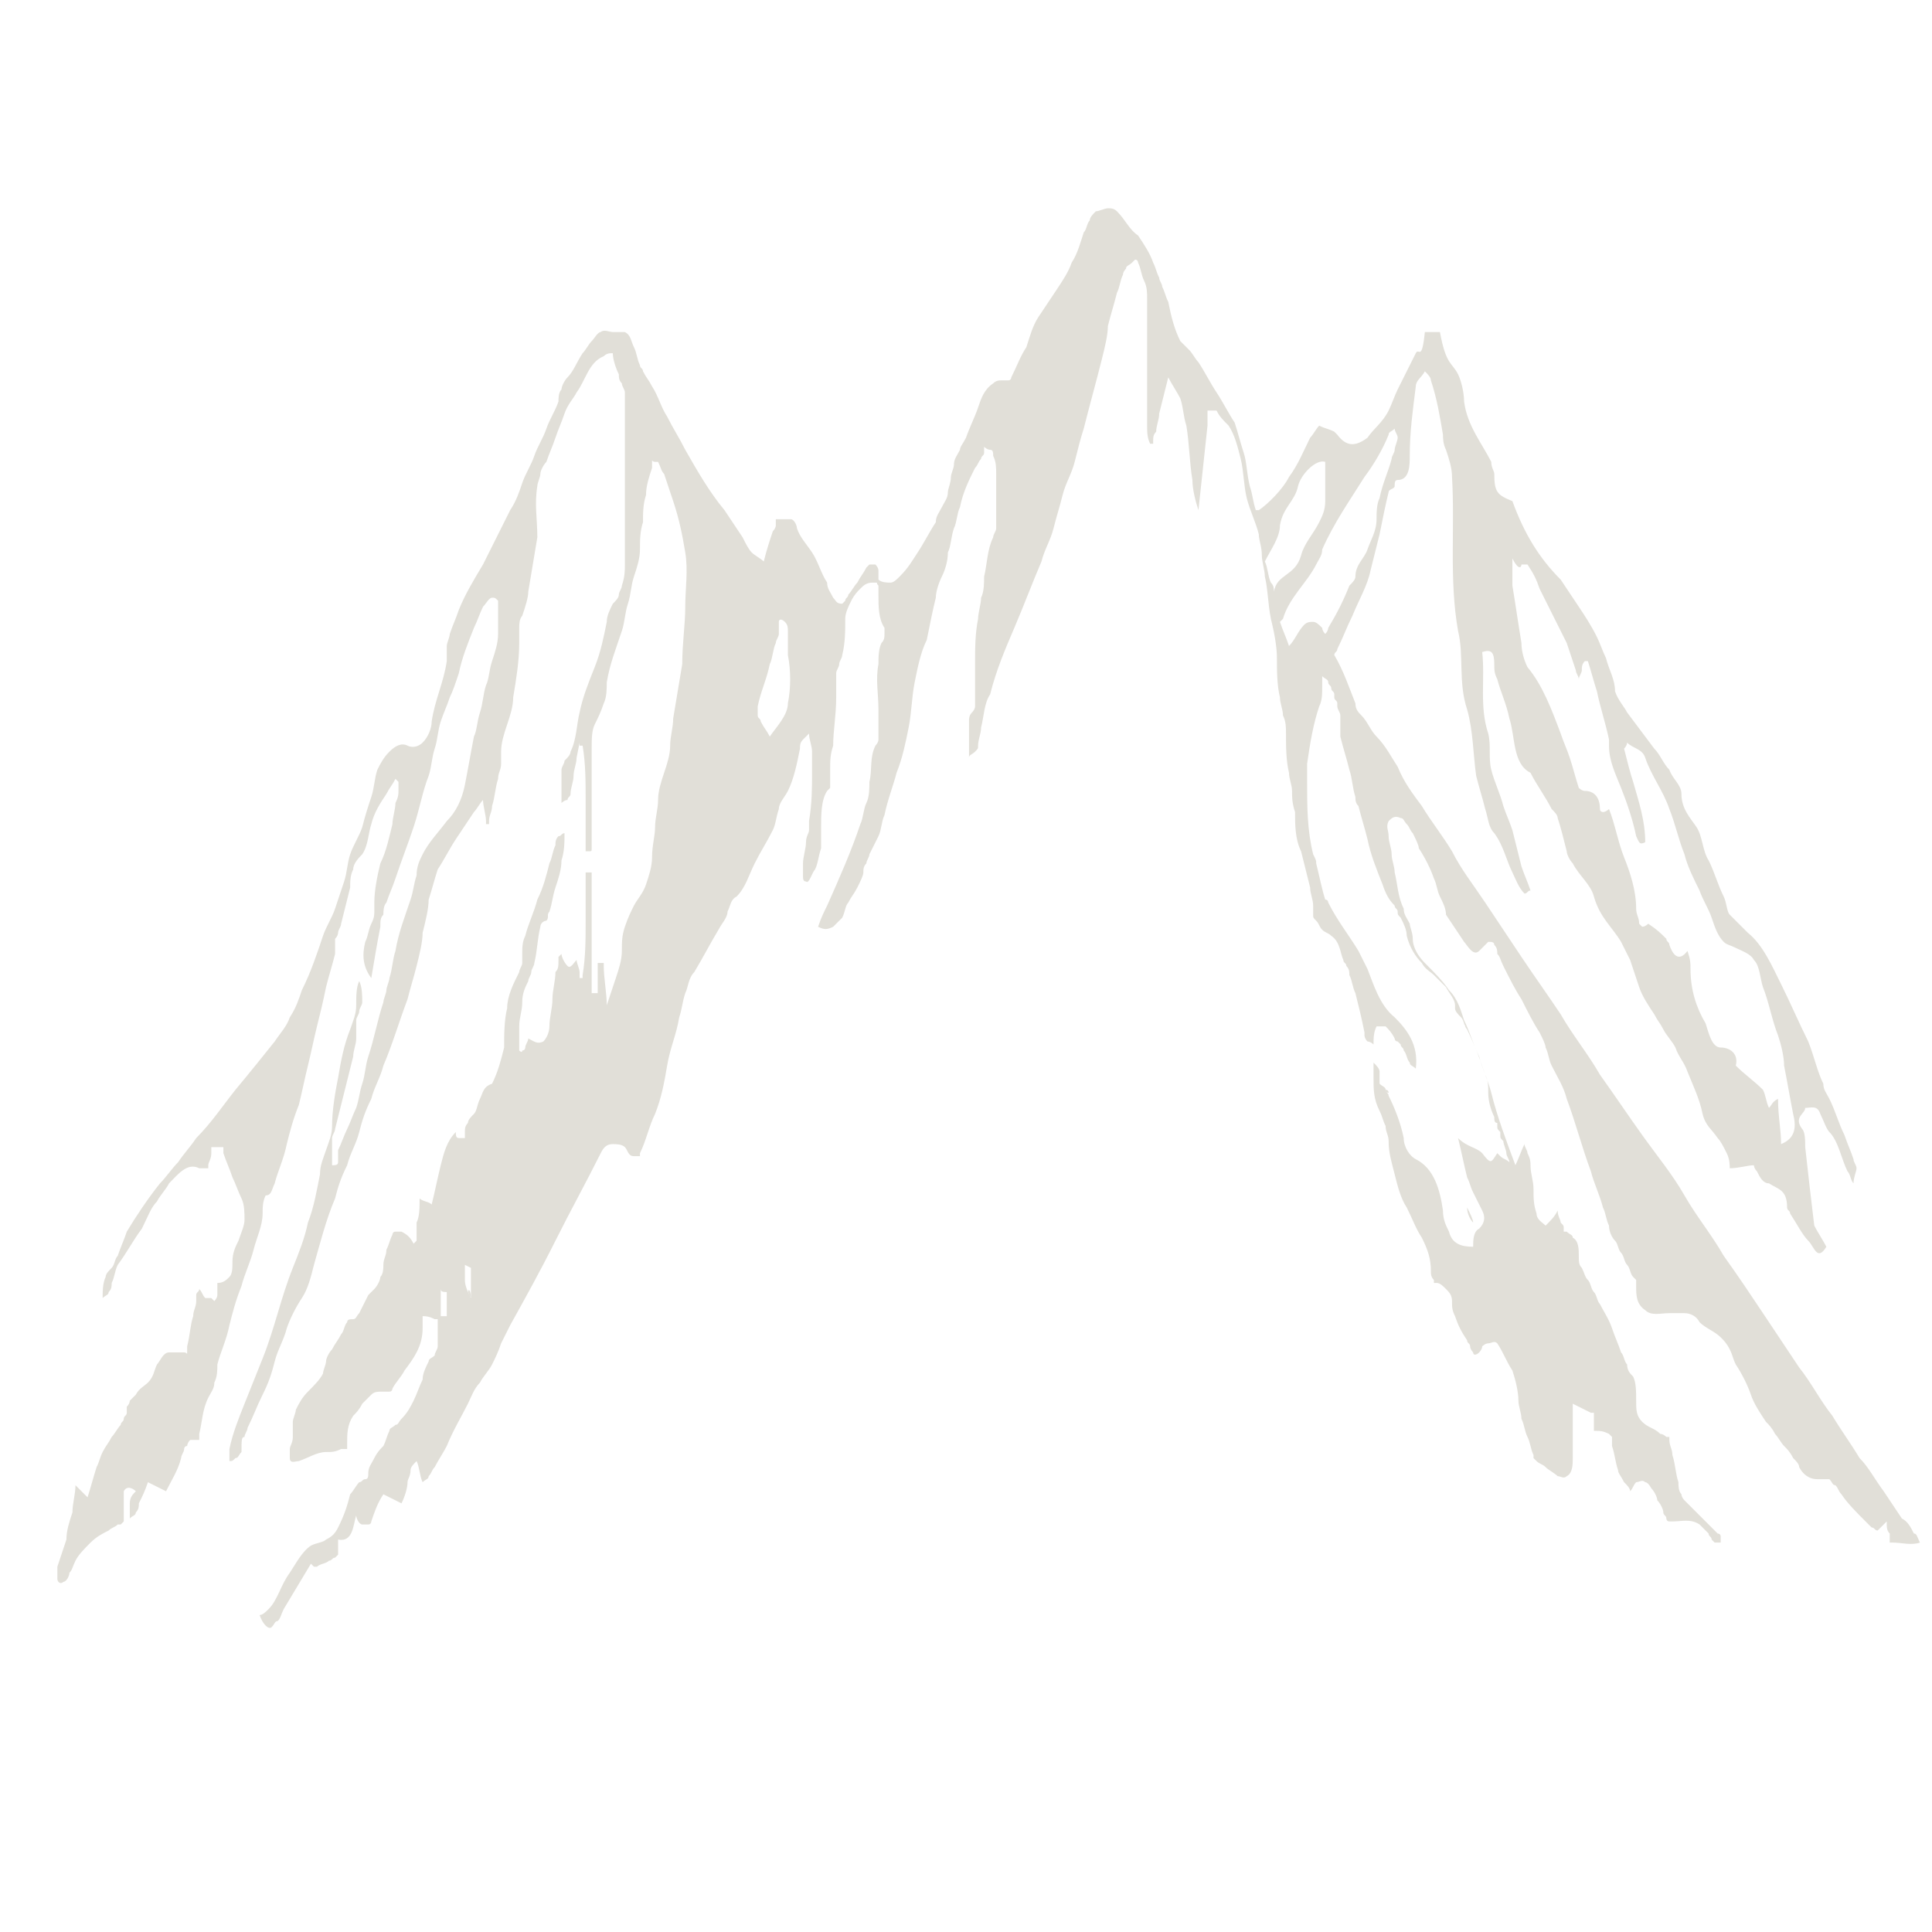 <?xml version="1.0" encoding="utf-8"?>
<!-- Generator: Adobe Illustrator 18.1.1, SVG Export Plug-In . SVG Version: 6.00 Build 0)  -->
<svg version="1.1" id="Layer_3" xmlns="http://www.w3.org/2000/svg" xmlns:xlink="http://www.w3.org/1999/xlink" x="0px" y="0px"
	 viewBox="0 0 64 64" enable-background="new 0 0 64 64" xml:space="preserve">
<g>
	<path fill="#E1DFD8" d="M43.3,29.9L43.3,29.9L43.3,29.9z"/>
	<path fill="#E1DFD8" d="M15.6,43C15.6,42.6,15.4,42.7,15.6,43L15.6,43z"/>
	<path fill="#E1DFD8" d="M14.7,43.6C14.7,43.3,14.7,43.6,14.7,43.6L14.7,43.6z"/>
	<path fill="#E1DFD8" d="M42.7,25.6L42.7,25.6L42.7,25.6z"/>
	<path fill="#E1DFD8" d="M45.8,30.4L45.8,30.4L45.8,30.4L45.8,30.4z"/>
	<path fill="#E1DFD8" d="M47.8,33.7L47.8,33.7L47.8,33.7z"/>
	<path fill="#E1DFD8" d="M46.2,35.4L46.2,35.4L46.2,35.4L46.2,35.4L46.2,35.4z"/>
	<path fill="#E1DFD8" d="M46.6,32.2L46.6,32.2L46.6,32.2L46.6,32.2z"/>
	<path fill="#E1DFD8" d="M48.8,40.5C48.8,40.5,48.8,40.6,48.8,40.5c0-0.1-0.1-0.3-0.2-0.5C48.6,40.2,48.7,40.4,48.8,40.5z"/>
	<path fill="#E1DFD8" d="M45.9,30.6L45.9,30.6L45.9,30.6z"/>
	<path fill="#E1DFD8" d="M42.7,25.9C42.7,26,42.7,25.9,42.7,25.9L42.7,25.9z"/>
	<path fill="#E1DFD8" d="M45.7,36.8C45.7,36.9,45.7,36.9,45.7,36.8C45.8,36.9,45.8,36.9,45.7,36.8C45.7,36.9,45.7,36.9,45.7,36.8z"
		/>
	<path fill="#E1DFD8" d="M48.8,41.2C48.9,41.1,48.8,41.2,48.8,41.2L48.8,41.2z"/>
	<path fill="#E1DFD8" d="M63.4,50.8c-0.1-0.2-0.2-0.4-0.4-0.5c-0.2-0.3-0.4-0.6-0.6-0.9c-0.3-0.4-0.5-0.8-0.8-1.1
		c-0.3-0.5-0.6-0.9-0.9-1.4c-0.4-0.5-0.7-1.1-1.1-1.6c-0.4-0.6-0.8-1.2-1.2-1.8s-0.8-1.2-1.3-1.9c-0.4-0.7-0.9-1.3-1.3-2
		c-0.4-0.7-0.9-1.3-1.4-2s-0.9-1.3-1.4-2c-0.4-0.7-0.9-1.3-1.3-2c-0.4-0.6-0.9-1.3-1.3-1.9c-0.4-0.6-0.8-1.2-1.2-1.8
		c-0.4-0.6-0.8-1.1-1.1-1.7c-0.3-0.5-0.7-1-1-1.5c-0.3-0.4-0.6-0.8-0.8-1.3c-0.2-0.3-0.4-0.7-0.7-1c-0.2-0.2-0.3-0.5-0.5-0.7
		c-0.1-0.1-0.2-0.2-0.2-0.4l0,0c-0.2-0.5-0.4-1.1-0.7-1.6c0-0.1,0.1-0.1,0.1-0.2c0.2-0.4,0.3-0.7,0.5-1.1c0.2-0.5,0.5-1,0.6-1.5
		c0.1-0.4,0.2-0.8,0.3-1.2c0.1-0.5,0.2-1,0.3-1.4c0-0.1,0.2-0.1,0.2-0.2s0-0.2,0.1-0.2c0.4,0,0.4-0.5,0.4-0.8c0-0.8,0.1-1.5,0.2-2.3
		c0-0.2,0.2-0.3,0.3-0.5c0.1,0.1,0.2,0.2,0.2,0.3c0.2,0.6,0.3,1.2,0.4,1.8c0,0.1,0,0.3,0.1,0.5c0.1,0.3,0.2,0.6,0.2,0.9
		c0.1,1.7-0.1,3.4,0.2,5.1c0.2,0.8,0,1.7,0.3,2.6c0.2,0.7,0.2,1.5,0.3,2.2c0.1,0.4,0.2,0.7,0.3,1.1c0.1,0.3,0.1,0.6,0.3,0.8
		c0.3,0.4,0.4,0.9,0.6,1.3c0.1,0.2,0.2,0.5,0.4,0.7c0.1,0,0.1-0.1,0.2-0.1c-0.1-0.3-0.2-0.5-0.3-0.8c-0.1-0.4-0.2-0.8-0.3-1.2
		c-0.1-0.3-0.2-0.5-0.3-0.8c-0.1-0.4-0.3-0.8-0.4-1.2c-0.1-0.4,0-0.8-0.1-1.2c-0.3-0.9-0.1-1.8-0.2-2.7c0.3-0.1,0.4,0,0.4,0.4
		c0,0.2,0,0.3,0.1,0.5c0.1,0.4,0.3,0.8,0.4,1.3c0.2,0.6,0.1,1.5,0.7,1.8l0,0c0.2,0.4,0.5,0.8,0.7,1.2c0.1,0.1,0.2,0.2,0.2,0.3
		c0.1,0.3,0.2,0.7,0.3,1.1c0,0.1,0.1,0.3,0.2,0.4c0.2,0.4,0.6,0.7,0.7,1.1c0.2,0.7,0.6,1,0.9,1.5c0.1,0.2,0.2,0.4,0.3,0.6
		c0.1,0.3,0.2,0.6,0.3,0.9s0.3,0.6,0.5,0.9c0.1,0.2,0.2,0.3,0.3,0.5s0.3,0.4,0.4,0.6c0.1,0.3,0.3,0.5,0.4,0.8
		c0.2,0.5,0.4,0.9,0.5,1.4c0.1,0.4,0.3,0.5,0.5,0.8c0.1,0.1,0.2,0.3,0.3,0.5s0.1,0.4,0.1,0.5c0.3,0,0.6-0.1,0.8-0.1
		c0,0,0,0.1,0.1,0.2c0.1,0.2,0.2,0.4,0.4,0.4c0.3,0.2,0.6,0.2,0.6,0.8c0,0.1,0.1,0.1,0.1,0.2c0.2,0.3,0.4,0.7,0.6,0.9
		c0.2,0.2,0.3,0.7,0.6,0.2c-0.1-0.2-0.3-0.5-0.4-0.7c-0.1-0.8-0.2-1.7-0.3-2.6c0-0.2,0-0.5-0.1-0.6c-0.3-0.4,0.1-0.5,0.1-0.7
		c0.2,0,0.4-0.1,0.5,0.2c0.1,0.2,0.2,0.5,0.3,0.6c0.3,0.3,0.4,0.9,0.6,1.3c0.1,0.1,0.1,0.3,0.2,0.4c0-0.2,0.1-0.4,0.1-0.5
		s-0.1-0.2-0.1-0.3c-0.1-0.3-0.2-0.5-0.3-0.8c-0.2-0.4-0.3-0.8-0.5-1.2c-0.1-0.2-0.2-0.3-0.2-0.5c-0.2-0.4-0.3-0.9-0.5-1.4
		c-0.3-0.6-0.6-1.3-0.9-1.9c-0.3-0.6-0.6-1.3-1.1-1.7c-0.2-0.2-0.4-0.4-0.6-0.6c-0.1-0.1-0.1-0.4-0.2-0.6c-0.2-0.4-0.3-0.8-0.5-1.2
		c-0.2-0.3-0.2-0.8-0.4-1.1c-0.2-0.3-0.5-0.6-0.5-1.1c0-0.3-0.3-0.5-0.4-0.8c-0.2-0.2-0.3-0.5-0.5-0.7c-0.3-0.4-0.6-0.8-0.9-1.2
		c-0.1-0.2-0.3-0.4-0.4-0.7c0-0.4-0.2-0.7-0.3-1.1c-0.1-0.2-0.2-0.5-0.3-0.7c-0.2-0.4-0.4-0.7-0.6-1c-0.2-0.3-0.4-0.6-0.6-0.9
		c-0.7-0.7-1.2-1.5-1.6-2.6c-0.5-0.2-0.6-0.3-0.6-0.9c0-0.1-0.1-0.2-0.1-0.4c-0.3-0.6-0.8-1.2-0.9-2c0-0.3-0.1-0.7-0.2-0.9
		c-0.2-0.4-0.4-0.3-0.6-1.4c-0.1,0-0.3,0-0.5,0c-0.1,1-0.2,0.5-0.3,0.7c-0.2,0.4-0.4,0.8-0.6,1.2c-0.1,0.2-0.2,0.5-0.3,0.7
		c-0.2,0.4-0.5,0.6-0.7,0.9c-0.4,0.3-0.7,0.3-1-0.1l-0.1-0.1c-0.2-0.1-0.3-0.1-0.5-0.2c-0.1,0.1-0.2,0.3-0.3,0.4
		c-0.2,0.4-0.4,0.9-0.7,1.3c-0.2,0.4-0.7,0.9-1,1.1c0,0,0,0-0.1,0c-0.1-0.3-0.1-0.5-0.2-0.8c-0.1-0.4-0.1-0.8-0.2-1.1
		c-0.1-0.3-0.2-0.7-0.3-1c-0.2-0.3-0.4-0.7-0.6-1c-0.2-0.3-0.4-0.7-0.6-1c-0.1-0.1-0.2-0.3-0.3-0.4c-0.1-0.1-0.2-0.2-0.3-0.3
		c-0.2-0.4-0.3-0.8-0.4-1.3c-0.1-0.2-0.1-0.3-0.2-0.5c0-0.1-0.1-0.2-0.1-0.3c-0.1-0.2-0.1-0.3-0.2-0.5c-0.1-0.3-0.3-0.6-0.5-0.9
		C37.4,7.6,37.3,7.3,37,7c-0.1-0.1-0.2-0.1-0.3-0.1S36.4,7,36.3,7c-0.1,0.1-0.2,0.2-0.2,0.3C36,7.4,36,7.6,35.9,7.7
		c-0.1,0.3-0.2,0.7-0.4,1C35.4,9,35.2,9.3,35,9.6c-0.2,0.3-0.4,0.6-0.6,0.9c-0.2,0.3-0.3,0.7-0.4,1c-0.2,0.3-0.3,0.6-0.5,1
		c0,0,0,0.1-0.1,0.1l0,0l0,0c-0.1,0-0.1,0-0.2,0c-0.1,0-0.2,0-0.3,0.1c-0.3,0.2-0.4,0.5-0.5,0.8s-0.3,0.7-0.4,1
		c-0.1,0.2-0.2,0.3-0.2,0.4c-0.1,0.2-0.2,0.3-0.2,0.5c0,0.1-0.1,0.3-0.1,0.4c0,0.2-0.1,0.4-0.1,0.5c0,0.2-0.1,0.3-0.2,0.5
		S31,17.1,31,17.3c-0.2,0.3-0.4,0.7-0.6,1s-0.3,0.5-0.6,0.8c-0.1,0.1-0.2,0.2-0.3,0.2c-0.1,0-0.3,0-0.4-0.1l0,0l0,0v-0.1
		c0-0.1,0-0.1,0-0.2S29,18.7,29,18.7h-0.1c0,0,0,0-0.1,0l-0.1,0.1c-0.1,0.2-0.2,0.3-0.3,0.5c-0.1,0.1-0.2,0.3-0.3,0.4
		c0,0.1-0.1,0.1-0.1,0.2L27.9,20c-0.2,0-0.2-0.1-0.3-0.2c-0.1-0.2-0.2-0.3-0.2-0.5c-0.2-0.3-0.3-0.7-0.5-1s-0.4-0.5-0.5-0.8
		c0-0.1-0.1-0.3-0.2-0.3s-0.2,0-0.2,0h-0.1h-0.1h-0.1v0.1v0.1c0,0.1-0.1,0.2-0.1,0.2c-0.1,0.3-0.2,0.6-0.3,1
		c-0.1-0.1-0.3-0.2-0.4-0.3c-0.1-0.1-0.2-0.3-0.3-0.5c-0.2-0.3-0.4-0.6-0.6-0.9c-0.5-0.6-0.9-1.3-1.3-2c-0.2-0.4-0.4-0.7-0.6-1.1
		c-0.2-0.3-0.3-0.7-0.5-1c-0.1-0.2-0.2-0.3-0.3-0.5c0-0.1-0.1-0.1-0.1-0.2c-0.1-0.2-0.1-0.4-0.2-0.6c-0.1-0.2-0.1-0.4-0.3-0.5h-0.1
		h-0.1h-0.1h-0.1l0,0c-0.1,0-0.3-0.1-0.4,0c-0.1,0-0.2,0.2-0.3,0.3c-0.1,0.1-0.2,0.3-0.3,0.4c-0.2,0.3-0.3,0.6-0.5,0.8
		c-0.1,0.1-0.2,0.3-0.2,0.4c-0.1,0.1-0.1,0.3-0.1,0.4c-0.1,0.3-0.3,0.6-0.4,0.9c-0.1,0.3-0.3,0.6-0.4,0.9c-0.1,0.3-0.3,0.6-0.4,0.9
		c-0.1,0.3-0.2,0.6-0.4,0.9c-0.3,0.6-0.6,1.2-0.9,1.8c-0.3,0.5-0.6,1-0.8,1.5c-0.1,0.3-0.2,0.5-0.3,0.8c0,0.1-0.1,0.3-0.1,0.4
		c0,0.2,0,0.3,0,0.5c-0.1,0.7-0.4,1.3-0.5,2c0,0.2-0.1,0.5-0.3,0.7c-0.1,0.1-0.3,0.2-0.5,0.1s-0.4,0-0.6,0.2
		c-0.2,0.2-0.3,0.4-0.4,0.6c-0.1,0.3-0.1,0.6-0.2,0.9c-0.1,0.3-0.2,0.6-0.3,1c-0.1,0.3-0.3,0.6-0.4,0.9s-0.1,0.6-0.2,0.9
		c-0.1,0.3-0.2,0.6-0.3,0.9s-0.3,0.6-0.4,0.9c-0.2,0.6-0.4,1.2-0.7,1.8c-0.1,0.3-0.2,0.6-0.4,0.9c-0.1,0.3-0.3,0.5-0.5,0.8
		c-0.4,0.5-0.8,1-1.3,1.6c-0.4,0.5-0.8,1.1-1.3,1.6c-0.2,0.3-0.4,0.5-0.6,0.8c-0.2,0.2-0.4,0.5-0.6,0.7c-0.4,0.5-0.8,1.1-1.1,1.6
		c-0.1,0.3-0.2,0.5-0.3,0.8c-0.1,0.1-0.1,0.3-0.2,0.4c-0.1,0.1-0.2,0.2-0.2,0.3c-0.1,0.2-0.1,0.5-0.1,0.7c0.1-0.1,0.2-0.1,0.2-0.2
		c0.1-0.1,0.1-0.2,0.1-0.3c0.1-0.2,0.1-0.4,0.2-0.6c0.3-0.4,0.5-0.8,0.8-1.2C4.9,40.3,5,40,5.2,39.8c0.1-0.2,0.3-0.4,0.4-0.6
		c0.3-0.3,0.6-0.7,1-0.5c0.1,0,0.1,0,0.2,0h0.1v-0.1c0-0.1,0.1-0.2,0.1-0.4V38h0.1h0.1c0.1,0,0.1,0,0.2,0l0,0c0,0,0,0,0,0.1v0.1
		c0.1,0.3,0.2,0.5,0.3,0.8c0.1,0.2,0.2,0.5,0.3,0.7c0.1,0.2,0.1,0.5,0.1,0.7S8,40.8,7.9,41.1c-0.1,0.2-0.2,0.4-0.2,0.7
		c0,0.2,0,0.4-0.1,0.5s-0.2,0.2-0.4,0.2l0,0v0.1v0.1c0,0.1,0,0.1,0,0.2c0,0.1-0.1,0.2-0.1,0.2C7,43,7,43,7,43H6.9l0,0c0,0,0,0-0.1,0
		c-0.1-0.1-0.1-0.2-0.2-0.3c0,0.1-0.1,0.1-0.1,0.2c0,0.1,0,0.2,0,0.2c0,0.2-0.1,0.3-0.1,0.5c-0.1,0.3-0.1,0.6-0.2,1
		c0,0.1,0,0.1,0,0.2c0,0.1,0,0-0.1,0H6c-0.1,0-0.3,0-0.4,0c-0.2,0-0.3,0.3-0.4,0.4c-0.1,0.2-0.1,0.4-0.3,0.6
		c-0.1,0.1-0.3,0.2-0.4,0.4c-0.1,0.1-0.1,0.1-0.2,0.2c0,0,0,0.1-0.1,0.2c0,0.1,0,0.1,0,0.2c0,0.1-0.1,0.1-0.1,0.2
		c0,0.1-0.1,0.1-0.1,0.2c-0.1,0.1-0.2,0.3-0.3,0.4c-0.1,0.2-0.2,0.3-0.3,0.5s-0.1,0.3-0.2,0.5c-0.1,0.3-0.2,0.7-0.3,1
		c-0.1-0.1-0.3-0.3-0.4-0.4c0,0.3-0.1,0.6-0.1,0.9c-0.1,0.3-0.2,0.6-0.2,0.9c-0.1,0.3-0.2,0.6-0.3,0.9c0,0.1,0,0.3,0,0.4
		c0,0.1,0.1,0.2,0.2,0.1c0.1,0,0.2-0.2,0.2-0.3c0.1-0.1,0.1-0.2,0.2-0.4c0.1-0.2,0.3-0.4,0.5-0.6c0.2-0.2,0.4-0.3,0.6-0.4
		c0.1-0.1,0.2-0.1,0.3-0.2c0,0,0,0,0.1,0c0,0,0,0,0.1-0.1c0-0.1,0-0.2,0-0.2c0-0.2,0-0.4,0-0.5s0-0.2,0-0.3c0.1-0.2,0.3-0.1,0.4,0
		c-0.1,0.1-0.2,0.2-0.2,0.4s0,0.3,0,0.5c0.1-0.1,0.2-0.1,0.2-0.2c0.1-0.1,0.1-0.2,0.1-0.3c0.1-0.2,0.2-0.4,0.3-0.7
		c0.2,0.1,0.4,0.2,0.6,0.3C5.7,49,5.9,48.7,6,48.3c0-0.1,0.1-0.2,0.1-0.3c0,0,0-0.1,0.1-0.1c0,0,0-0.1,0.1-0.2h0.1h0.1h0.1
		c0,0,0-0.1,0-0.2c0.1-0.4,0.1-0.8,0.3-1.2C7,46.1,7.1,46,7.1,45.8c0.1-0.2,0.1-0.4,0.1-0.6c0.1-0.4,0.3-0.8,0.4-1.3
		c0.1-0.4,0.2-0.8,0.4-1.3c0.1-0.4,0.3-0.8,0.4-1.2s0.3-0.8,0.3-1.2c0-0.2,0-0.4,0.1-0.6c0.2,0,0.2-0.2,0.3-0.4
		c0.1-0.4,0.3-0.8,0.4-1.3c0.1-0.4,0.2-0.8,0.4-1.3c0.1-0.4,0.2-0.9,0.3-1.3c0.1-0.4,0.2-0.9,0.3-1.3c0.1-0.4,0.2-0.8,0.3-1.3
		c0.1-0.4,0.2-0.7,0.3-1.1c0-0.1,0-0.2,0-0.3c0-0.1,0-0.2,0-0.2c0.1-0.1,0.1-0.2,0.1-0.2c0-0.1,0.1-0.2,0.1-0.3
		c0.1-0.4,0.2-0.8,0.3-1.2c0-0.2,0-0.4,0.1-0.6c0-0.2,0.2-0.4,0.3-0.5c0.2-0.3,0.2-0.7,0.3-1c0.1-0.4,0.3-0.7,0.5-1
		c0.1-0.2,0.2-0.3,0.3-0.5c0,0,0,0,0.1,0.1c0,0,0,0,0,0.1s0,0.1,0,0.2s0,0.2-0.1,0.4c0,0.2-0.1,0.5-0.1,0.7
		c-0.1,0.4-0.2,0.9-0.4,1.3c-0.1,0.4-0.2,0.9-0.2,1.3c0,0.1,0,0.2,0,0.3c0,0.1,0,0.2-0.1,0.4c-0.1,0.2-0.1,0.4-0.2,0.6
		C12,31.6,12,32,12.3,32.4c0.1-0.6,0.2-1.2,0.3-1.7c0-0.2,0-0.3,0.1-0.4c0-0.1,0-0.3,0.1-0.4c0.1-0.3,0.2-0.5,0.3-0.8
		c0.2-0.6,0.4-1.1,0.6-1.7c0.2-0.6,0.3-1.2,0.5-1.7c0.1-0.3,0.1-0.6,0.2-0.9c0.1-0.3,0.1-0.6,0.2-0.9c0.1-0.3,0.2-0.5,0.3-0.8
		c0.1-0.2,0.2-0.5,0.3-0.8c0.1-0.5,0.3-1,0.5-1.5c0.1-0.2,0.2-0.5,0.3-0.7c0.1-0.1,0.2-0.3,0.3-0.3c0.1,0,0.1,0,0.2,0.1l0,0V20
		c0,0.1,0,0.1,0,0.2c0,0.3,0,0.6,0,0.8c0,0.3-0.1,0.6-0.2,0.9s-0.1,0.6-0.2,0.8C16,23,16,23.3,15.9,23.6c-0.1,0.3-0.1,0.6-0.2,0.8
		c-0.1,0.5-0.2,1.1-0.3,1.6s-0.3,0.9-0.6,1.2c-0.3,0.4-0.6,0.7-0.8,1.1c-0.1,0.2-0.2,0.4-0.2,0.7c-0.1,0.3-0.1,0.5-0.2,0.8
		c-0.2,0.6-0.4,1.1-0.5,1.7c-0.1,0.3-0.1,0.6-0.2,0.9c0,0.1-0.1,0.3-0.1,0.4c0,0.1-0.1,0.3-0.1,0.4c-0.2,0.6-0.3,1.2-0.5,1.8
		c-0.1,0.3-0.1,0.6-0.2,0.9c-0.1,0.3-0.1,0.5-0.2,0.8c-0.1,0.2-0.2,0.5-0.3,0.7s-0.2,0.5-0.3,0.7c0,0.1,0,0.1,0,0.2
		c0,0.1,0,0.1,0,0.2s-0.1,0.1-0.2,0.1c0-0.2,0-0.4,0-0.6c0-0.1,0-0.2,0-0.3s0.1-0.2,0.1-0.3c0.1-0.4,0.2-0.8,0.3-1.2
		s0.2-0.8,0.3-1.2c0-0.2,0.1-0.4,0.1-0.6c0-0.1,0-0.2,0-0.3s0-0.2,0-0.3s0.1-0.2,0.1-0.3s0.1-0.2,0.1-0.3c0-0.2,0-0.5-0.1-0.7
		c-0.1,0.2-0.1,0.5-0.1,0.8s-0.1,0.5-0.2,0.8c-0.2,0.5-0.3,1-0.4,1.6c-0.1,0.5-0.2,1.1-0.2,1.6c0,0.3-0.1,0.5-0.2,0.8
		c-0.1,0.3-0.2,0.5-0.2,0.8c-0.1,0.5-0.2,1.1-0.4,1.6c-0.1,0.5-0.3,1-0.5,1.5c-0.4,1-0.6,2-1,3c-0.2,0.5-0.4,1-0.6,1.5
		c-0.2,0.5-0.4,1-0.5,1.5c0,0.1,0,0.2,0,0.4c0.1,0,0.1,0,0.2-0.1c0.1,0,0.1-0.1,0.2-0.2c0-0.4,0-0.5,0.1-0.5c0-0.1,0.1-0.2,0.1-0.3
		c0.2-0.4,0.3-0.7,0.5-1.1c0.2-0.4,0.3-0.7,0.4-1.1c0.1-0.4,0.3-0.7,0.4-1.1c0.1-0.3,0.3-0.7,0.5-1s0.3-0.7,0.4-1.1
		c0.2-0.7,0.4-1.5,0.7-2.2c0.1-0.4,0.2-0.7,0.4-1.1c0.1-0.4,0.3-0.7,0.4-1.1s0.2-0.7,0.4-1.1c0.1-0.4,0.3-0.7,0.4-1.1
		c0.3-0.7,0.5-1.4,0.8-2.2c0.1-0.4,0.2-0.7,0.3-1.1c0.1-0.4,0.2-0.8,0.2-1.1c0.1-0.4,0.2-0.8,0.2-1.1c0.1-0.3,0.2-0.7,0.3-1
		c0.2-0.3,0.4-0.7,0.6-1c0.2-0.3,0.4-0.6,0.6-0.9c0.1-0.1,0.2-0.3,0.3-0.4c0,0.2,0.1,0.5,0.1,0.7v0.1h0.1l0,0l0,0v-0.1
		c0-0.2,0.1-0.3,0.1-0.5c0.1-0.3,0.1-0.6,0.2-0.9c0-0.2,0.1-0.3,0.1-0.5c0-0.1,0-0.3,0-0.4c0-0.3,0.1-0.6,0.2-0.9s0.2-0.6,0.2-0.9
		c0.1-0.6,0.2-1.2,0.2-1.8c0-0.2,0-0.3,0-0.5c0-0.1,0-0.3,0.1-0.4c0.1-0.3,0.2-0.6,0.2-0.8c0.1-0.6,0.2-1.2,0.3-1.8
		c0-0.6-0.1-1.1,0-1.7c0-0.1,0.1-0.3,0.1-0.4c0-0.1,0.1-0.3,0.2-0.4c0.1-0.3,0.2-0.5,0.3-0.8c0.1-0.3,0.2-0.5,0.3-0.8
		s0.3-0.5,0.4-0.7c0.3-0.4,0.4-1,0.9-1.2c0.1-0.1,0.2-0.1,0.3-0.1c0,0.2,0.1,0.5,0.2,0.7c0,0.1,0,0.2,0.1,0.3c0,0.1,0.1,0.2,0.1,0.3
		s0,0.2,0,0.4c0,0.1,0,0.3,0,0.4c0,0.3,0,0.5,0,0.8c0,1.1,0,2.2,0,3.3c0,0.3,0,0.5,0,0.8c0,0.2,0,0.4-0.1,0.7c0,0.1-0.1,0.2-0.1,0.3
		c0,0.1-0.1,0.2-0.2,0.3c-0.1,0.2-0.2,0.4-0.2,0.6c-0.1,0.5-0.2,1-0.4,1.5c-0.2,0.5-0.4,1-0.5,1.5c-0.1,0.4-0.1,0.9-0.3,1.3
		c0,0.1-0.1,0.2-0.2,0.3c0,0.1-0.1,0.2-0.1,0.3c0,0.2,0,0.5,0,0.7c0,0.1,0,0.2,0,0.4c0,0,0.1-0.1,0.2-0.1c0-0.1,0.1-0.1,0.1-0.2
		c0-0.2,0.1-0.4,0.1-0.6s0.1-0.4,0.1-0.6l0.1-0.5v0.1h0.1c0.1,0.6,0.1,1.2,0.1,1.8c0,0.3,0,0.6,0,0.9c0,0.2,0,0.3,0,0.5
		c0,0.1,0,0.2,0,0.2v0.1l0,0h0.1c0.1,0,0.1,0,0.1-0.1s0-0.2,0-0.2c0-0.2,0-0.4,0-0.5c0-0.6,0-1.2,0-1.8c0-0.3,0-0.5,0-0.8
		s0-0.6,0.1-0.8c0.1-0.2,0.2-0.4,0.3-0.7c0.1-0.2,0.1-0.5,0.1-0.7c0.1-0.6,0.3-1.1,0.5-1.7c0.1-0.3,0.1-0.6,0.2-0.9s0.1-0.6,0.2-0.9
		s0.2-0.6,0.2-0.9s0-0.6,0.1-0.9c0-0.3,0-0.6,0.1-0.9c0-0.3,0.1-0.6,0.2-0.9c0-0.1,0-0.1,0-0.2c0-0.1,0,0,0.1,0c0,0,0,0,0.1,0l0,0
		c0.1,0.2,0.1,0.3,0.2,0.4c0.1,0.3,0.2,0.6,0.3,0.9c0.2,0.6,0.3,1.1,0.4,1.7s0,1.2,0,1.8c0,0.6-0.1,1.2-0.1,1.9
		c-0.1,0.6-0.2,1.2-0.3,1.8c0,0.3-0.1,0.6-0.1,0.9s-0.1,0.6-0.2,0.9s-0.2,0.6-0.2,0.9s-0.1,0.6-0.1,0.9s-0.1,0.6-0.1,1
		c0,0.3-0.1,0.6-0.2,0.9S21.1,29.8,21,30s-0.2,0.4-0.3,0.7c-0.1,0.3-0.1,0.5-0.1,0.8s-0.1,0.6-0.2,0.9s-0.2,0.6-0.3,0.9
		c0-0.4-0.1-0.9-0.1-1.3v-0.1h-0.1h-0.1V32c0,0.1,0,0.2,0,0.3s0,0.2,0,0.3s0,0.1,0,0.2v0.1l0,0l0,0c0,0,0,0-0.1,0c0,0,0,0-0.1,0
		c0,0,0-0.1,0-0.2c0-0.1,0-0.2,0-0.3c0-0.2,0-0.4,0-0.7c0-0.4,0-0.9,0-1.3c0-0.5,0-1,0-1.5h-0.1h-0.1v0.2c0,0.2,0,0.3,0,0.5
		c0,0.3,0,0.6,0,0.9c0,0.6,0,1.2-0.1,1.8c0,0,0,0,0,0.1l0,0h-0.1c0,0,0-0.1,0-0.2c0-0.1-0.1-0.3-0.1-0.4c-0.1,0.1-0.2,0.3-0.3,0.2
		c-0.1-0.1-0.2-0.3-0.2-0.4l-0.1,0.1v0.1c0,0.2,0,0.3-0.1,0.4c0,0.3-0.1,0.6-0.1,0.9c0,0.3-0.1,0.6-0.1,0.9c0,0.2-0.1,0.4-0.2,0.5
		c-0.2,0.1-0.3,0-0.5-0.1c0,0.1-0.1,0.2-0.1,0.3c0,0,0,0.1-0.1,0.1c0,0.1-0.1,0-0.1,0c0-0.3,0-0.5,0-0.8s0.1-0.5,0.1-0.8
		s0.1-0.5,0.2-0.7c0-0.1,0.1-0.2,0.1-0.3s0.1-0.2,0.1-0.3c0.1-0.4,0.1-0.8,0.2-1.2c0-0.1,0.1-0.2,0.2-0.2c0.1-0.1,0-0.2,0.1-0.3
		c0.1-0.3,0.1-0.5,0.2-0.8s0.2-0.6,0.2-0.9c0.1-0.3,0.1-0.6,0.1-0.9c-0.1,0-0.1,0.1-0.2,0.1c-0.1,0.1-0.1,0.2-0.1,0.3
		c-0.1,0.2-0.1,0.4-0.2,0.6c-0.1,0.4-0.2,0.8-0.4,1.2c-0.1,0.4-0.3,0.8-0.4,1.2c-0.1,0.2-0.1,0.4-0.1,0.6c0,0.1,0,0.2,0,0.3
		c0,0.1-0.1,0.2-0.1,0.3c-0.2,0.4-0.4,0.8-0.4,1.2c-0.1,0.4-0.1,0.9-0.1,1.3c-0.1,0.4-0.2,0.8-0.4,1.2C16,36,16,36.2,15.9,36.4
		s-0.1,0.4-0.2,0.5c-0.1,0.1-0.2,0.2-0.2,0.3c-0.1,0.1-0.1,0.2-0.1,0.3v0.2l0,0h-0.1h-0.1c-0.1,0-0.1-0.1-0.1-0.2
		c-0.3,0.3-0.4,0.7-0.5,1.1c-0.1,0.4-0.2,0.9-0.3,1.3c-0.1-0.1-0.3-0.1-0.4-0.2c0,0.3,0,0.6-0.1,0.8c0,0.1,0,0.3,0,0.4v0.2l-0.1,0.1
		c-0.1-0.2-0.2-0.3-0.4-0.4l0,0c-0.1,0-0.1,0-0.2,0c-0.1,0-0.1,0.1-0.1,0.1c-0.1,0.2-0.1,0.3-0.2,0.5c0,0.2-0.1,0.3-0.1,0.5
		c0,0.1,0,0.3-0.1,0.4c0,0.1-0.1,0.3-0.2,0.4c-0.1,0.1-0.1,0.1-0.2,0.2c-0.1,0.2-0.2,0.4-0.3,0.6c-0.1,0.1-0.1,0.2-0.2,0.2
		c-0.1,0-0.2,0-0.2,0.1c-0.1,0.1-0.1,0.3-0.2,0.4c-0.1,0.2-0.2,0.3-0.3,0.5c-0.1,0.1-0.2,0.3-0.2,0.4c0,0.1-0.1,0.3-0.1,0.4
		c-0.1,0.2-0.3,0.4-0.5,0.6c-0.2,0.2-0.3,0.4-0.4,0.6c0,0.1-0.1,0.3-0.1,0.4c0,0.2,0,0.3,0,0.5S9.6,47.9,9.6,48c0,0.1,0,0.2,0,0.3
		c0,0.2,0.2,0.1,0.3,0.1c0.3-0.1,0.6-0.3,0.9-0.3c0.2,0,0.3,0,0.5-0.1h0.1h0.1v-0.1v-0.1c0-0.3,0-0.6,0.2-0.9
		c0.1-0.1,0.2-0.2,0.3-0.4c0.1-0.1,0.2-0.2,0.3-0.3s0.2-0.1,0.4-0.1c0.1,0,0.1,0,0.2,0C13,46.1,13,46,13,46c0.1-0.2,0.3-0.4,0.4-0.6
		C13.7,45,14,44.6,14,44c0-0.2,0-0.3,0-0.4c0.1,0,0.2,0,0.4,0.1h0.1v0.1c0,0.1,0,0.1,0,0.2c0,0.2,0,0.4,0,0.6c0,0.1-0.1,0.2-0.1,0.3
		c-0.1,0.1-0.2,0.1-0.2,0.2c-0.1,0.2-0.2,0.4-0.2,0.6c-0.1,0.2-0.2,0.5-0.3,0.7s-0.2,0.4-0.4,0.6c-0.1,0.1-0.1,0.2-0.2,0.2
		c-0.1,0.1-0.2,0.1-0.2,0.2c-0.1,0.2-0.1,0.3-0.2,0.5c-0.1,0.1-0.2,0.2-0.3,0.4s-0.2,0.3-0.2,0.5c0,0.1,0,0.2-0.1,0.2
		s-0.1,0.1-0.2,0.1c-0.1,0.1-0.2,0.3-0.3,0.4c-0.1,0.4-0.2,0.7-0.4,1.1c-0.1,0.2-0.2,0.3-0.4,0.4c-0.1,0.1-0.3,0.1-0.5,0.2
		c-0.3,0.2-0.5,0.6-0.7,0.9c-0.3,0.4-0.4,0.9-0.7,1.2c-0.1,0.1-0.2,0.2-0.3,0.2C8.7,53.8,8.9,54,9,53.9s0.1-0.2,0.2-0.2
		c0.1-0.1,0.1-0.2,0.2-0.4c0.3-0.5,0.6-1,0.9-1.5l0.1,0.1l0,0h0.1c0.1-0.1,0.3-0.1,0.4-0.2c0.1,0,0.1-0.1,0.2-0.1c0,0,0,0,0.1-0.1
		v-0.1c0-0.1,0-0.3,0-0.4c0.5,0.1,0.5-0.5,0.6-0.8c0,0.1,0.1,0.3,0.2,0.3c0.1,0,0.1,0,0.2,0c0.1,0,0.1-0.1,0.1-0.1
		c0.1-0.3,0.2-0.6,0.4-0.9c0.2,0.1,0.4,0.2,0.6,0.3c0.1-0.2,0.2-0.5,0.2-0.7c0-0.1,0.1-0.2,0.1-0.4c0-0.1,0.1-0.2,0.2-0.3
		c0.1,0.2,0.1,0.5,0.2,0.7c0.1-0.1,0.2-0.1,0.2-0.2c0.1-0.1,0.1-0.2,0.2-0.3c0.1-0.2,0.3-0.5,0.4-0.7c0.2-0.5,0.5-1,0.7-1.4
		c0.1-0.2,0.2-0.5,0.4-0.7c0.1-0.2,0.3-0.4,0.4-0.6c0.1-0.2,0.2-0.4,0.3-0.7c0.1-0.2,0.2-0.4,0.3-0.6c0.5-0.9,1-1.8,1.5-2.8
		s1-1.9,1.5-2.9c0.1-0.2,0.2-0.3,0.4-0.3c0.1,0,0.3,0,0.4,0.1s0.1,0.3,0.3,0.3h0.1c0,0,0,0,0.1,0l0,0v-0.1c0.2-0.4,0.3-0.9,0.5-1.3
		c0.2-0.5,0.3-1,0.4-1.6s0.3-1,0.4-1.6c0.1-0.3,0.1-0.5,0.2-0.8c0.1-0.2,0.1-0.5,0.3-0.7c0.3-0.5,0.5-0.9,0.8-1.4
		c0.1-0.2,0.3-0.4,0.3-0.6c0.1-0.2,0.1-0.4,0.3-0.5c0.3-0.3,0.4-0.7,0.6-1.1s0.4-0.7,0.6-1.1c0.1-0.2,0.1-0.4,0.2-0.7
		c0-0.2,0.2-0.4,0.3-0.6c0.2-0.4,0.3-0.9,0.4-1.4c0-0.1,0-0.2,0.1-0.3c0.1-0.1,0.1-0.1,0.2-0.2c0,0.2,0.1,0.4,0.1,0.6s0,0.5,0,0.7
		c0,0.5,0,1-0.1,1.6c0,0.1,0,0.2,0,0.3c0,0.1-0.1,0.2-0.1,0.4c0,0.2-0.1,0.5-0.1,0.7c0,0.1,0,0.2,0,0.4c0,0.1,0,0.2,0.1,0.2
		c0.1,0.1,0.2-0.3,0.3-0.4c0.1-0.2,0.1-0.4,0.2-0.7c0-0.2,0-0.4,0-0.7c0-0.4,0-0.9,0.2-1.2l0.1-0.1c0-0.1,0-0.1,0-0.2s0-0.3,0-0.4
		c0-0.3,0-0.5,0.1-0.8c0-0.5,0.1-1,0.1-1.6c0-0.1,0-0.2,0-0.4c0-0.1,0-0.3,0-0.4s0.1-0.2,0.1-0.3c0-0.1,0.1-0.2,0.1-0.3
		c0.1-0.4,0.1-0.8,0.1-1.2c0-0.2,0.1-0.4,0.2-0.6s0.2-0.3,0.3-0.4c0.1-0.1,0.2-0.2,0.4-0.2H29c0.1,0,0,0,0.1,0.1c0,0.1,0,0.2,0,0.3
		c0,0.4,0,0.8,0.2,1.1c0,0.1,0,0.1,0,0.2s0,0.2-0.1,0.3c-0.1,0.2-0.1,0.5-0.1,0.7c-0.1,0.5,0,1,0,1.5c0,0.2,0,0.4,0,0.7
		c0,0.1,0,0.2,0,0.3c0,0.1-0.1,0.2-0.1,0.2c-0.2,0.4-0.1,0.8-0.2,1.2c0,0.2,0,0.5-0.1,0.7s-0.1,0.5-0.2,0.7
		c-0.3,0.9-0.7,1.8-1.1,2.7c-0.1,0.2-0.2,0.4-0.3,0.7c0.2,0.1,0.3,0.1,0.5,0c0.1-0.1,0.2-0.2,0.3-0.3c0.1-0.2,0.1-0.4,0.2-0.5
		c0.1-0.2,0.2-0.3,0.3-0.5c0.1-0.2,0.2-0.4,0.2-0.5s0-0.2,0.1-0.3c0-0.1,0.1-0.2,0.1-0.3c0.1-0.2,0.2-0.4,0.3-0.6
		c0.1-0.2,0.1-0.5,0.2-0.7c0.1-0.5,0.3-1,0.4-1.4c0.2-0.5,0.3-1,0.4-1.5s0.1-1,0.2-1.5s0.2-1,0.4-1.4c0.1-0.5,0.2-1,0.3-1.4
		c0-0.2,0.1-0.5,0.2-0.7s0.2-0.5,0.2-0.8c0.1-0.2,0.1-0.5,0.2-0.8c0.1-0.2,0.1-0.5,0.2-0.7c0.1-0.5,0.3-0.9,0.5-1.3
		c0.1-0.1,0.1-0.2,0.2-0.3c0-0.1,0.1-0.1,0.1-0.2v-0.1c0,0,0,0,0-0.1l0,0c0,0,0.1,0.1,0.2,0.1c0.1,0,0.1,0.1,0.1,0.2
		c0.1,0.2,0.1,0.4,0.1,0.6c0,0.2,0,0.5,0,0.8c0,0.2,0,0.5,0,0.7c0,0.1,0,0.2,0,0.3c0,0.1-0.1,0.2-0.1,0.3c-0.2,0.4-0.2,0.9-0.3,1.3
		c0,0.2,0,0.5-0.1,0.7c0,0.2-0.1,0.5-0.1,0.7c-0.1,0.5-0.1,1-0.1,1.5c0,0.2,0,0.5,0,0.7s0,0.5,0,0.7c0,0.1-0.1,0.2-0.1,0.2
		c-0.1,0.1-0.1,0.2-0.1,0.3c0,0.2,0,0.4,0,0.6s0,0.4,0,0.6c0-0.1,0.1-0.1,0.2-0.2c0.1-0.1,0.1-0.1,0.1-0.2c0-0.2,0.1-0.4,0.1-0.6
		c0.1-0.4,0.1-0.8,0.3-1.1c0.2-0.8,0.5-1.5,0.8-2.2s0.6-1.5,0.9-2.2c0.1-0.4,0.3-0.7,0.4-1.1c0.1-0.4,0.2-0.7,0.3-1.1
		s0.3-0.7,0.4-1.1c0.1-0.4,0.2-0.8,0.3-1.1c0.2-0.8,0.4-1.5,0.6-2.3c0.1-0.4,0.2-0.8,0.2-1.1c0.1-0.4,0.2-0.7,0.3-1.1
		c0.1-0.2,0.1-0.4,0.2-0.6c0-0.1,0.1-0.2,0.1-0.2c0-0.1,0.1-0.1,0.2-0.2l0.1-0.1c0.1,0,0.1,0.1,0.1,0.1c0.1,0.2,0.1,0.4,0.2,0.6
		S38,9.7,38,9.9c0,0.2,0,0.4,0,0.6c0,0.4,0,0.8,0,1.2s0,0.8,0,1.2s0,0.8,0,1.2c0,0.2,0,0.4,0.1,0.6h0.1v-0.1c0-0.1,0-0.2,0.1-0.3
		c0-0.2,0.1-0.4,0.1-0.6c0.1-0.4,0.2-0.8,0.3-1.2c0.1,0.2,0.3,0.5,0.4,0.7c0.1,0.3,0.1,0.6,0.2,0.9c0.1,0.6,0.1,1.2,0.2,1.8
		c0,0.3,0.1,0.7,0.2,1c0.1-0.9,0.2-1.9,0.3-2.8c0-0.1,0-0.2,0-0.4v-0.1h0.1h0.1c0,0,0,0,0.1,0c0.1,0.2,0.2,0.3,0.4,0.5
		c0.2,0.3,0.3,0.7,0.4,1.1c0.1,0.4,0.1,0.9,0.2,1.3c0.1,0.4,0.3,0.8,0.4,1.2c0,0.2,0.1,0.4,0.1,0.7c0,0.2,0.1,0.5,0.1,0.7
		c0.1,0.4,0.1,0.9,0.2,1.4c0.1,0.4,0.2,0.9,0.2,1.3s0,0.9,0.1,1.3c0,0.2,0.1,0.4,0.1,0.6c0.1,0.2,0.1,0.4,0.1,0.6
		c0,0.4,0,0.9,0.1,1.3c0,0.2,0.1,0.4,0.1,0.6s0,0.4,0.1,0.7c0,0.4,0,0.9,0.2,1.3c0.1,0.4,0.2,0.8,0.3,1.2c0,0.2,0.1,0.4,0.1,0.6
		c0,0.1,0,0.2,0,0.3c0,0.1,0,0.1,0.1,0.2s0.1,0.2,0.2,0.3c0.1,0.1,0.2,0.1,0.3,0.2c0.3,0.2,0.3,0.6,0.4,0.8c0,0.1,0.1,0.1,0.1,0.2
		c0.1,0.1,0.1,0.2,0.1,0.3c0.1,0.2,0.1,0.4,0.2,0.6c0.1,0.4,0.2,0.8,0.3,1.3v0.1c0,0,0,0.1,0.1,0.2c0,0,0.1,0,0.2,0.1
		c0-0.2,0-0.4,0.1-0.6l0,0l0,0l0,0l0,0l0,0l0,0c0,0,0,0,0.1,0l0,0l0,0l0,0l0,0l0,0l0,0c0.1,0,0.1,0,0.2,0l0,0
		c0.1,0.1,0.2,0.2,0.3,0.4l0,0l0,0l0,0l0,0c0,0,0,0.1,0.1,0.1l0.1,0.1l0,0l0,0l0,0l0,0c0,0.1,0.1,0.1,0.1,0.2l0,0
		c0.1,0.1,0.1,0.3,0.2,0.4c0,0.1,0.1,0.1,0.2,0.2l0,0l0,0l0,0l0,0l0,0l0,0l0,0c0.1-0.8-0.3-1.3-0.7-1.7c-0.5-0.4-0.7-1.1-0.9-1.6
		l0,0l0,0l0,0l0,0l0,0l0,0c-0.1-0.2-0.2-0.4-0.3-0.6c-0.3-0.5-0.7-1-1-1.6l0,0l0,0c0,0,0,0.1,0,0l0,0c0,0,0-0.1-0.1-0.1
		c-0.1-0.3-0.2-0.8-0.3-1.2c0-0.1,0-0.1-0.1-0.3l0,0l0,0c-0.2-0.8-0.2-1.6-0.2-2.4l0,0c0-0.1,0-0.2,0-0.3l0,0c0,0,0,0,0,0.1
		c0,0,0,0,0-0.1l0,0l0,0l0,0c0-0.1,0-0.2,0-0.3l0,0c0.1-0.7,0.2-1.3,0.4-1.9c0.1-0.2,0.1-0.4,0.1-0.7l0,0c0-0.1,0-0.2,0-0.3
		c0.1,0.1,0.2,0.1,0.2,0.2l0,0l0,0l0,0c0,0.1,0.1,0.1,0.1,0.2l0,0l0,0l0,0c0,0.1,0.1,0.1,0.1,0.2l0,0c0,0,0,0,0,0.1s0.1,0.1,0.1,0.2
		l0,0l0,0l0,0v0.1l0,0c0,0.1,0.1,0.2,0.1,0.3l0,0l0,0v0.1l0,0l0,0l0,0c0,0.1,0,0.2,0,0.3c0,0.1,0,0.2,0,0.3c0.1,0.4,0.2,0.7,0.3,1.1
		c0.1,0.3,0.1,0.6,0.2,0.9c0,0.1,0,0.2,0.1,0.3c0.1,0.4,0.2,0.7,0.3,1.1c0.1,0.5,0.3,1,0.5,1.5c0.1,0.3,0.2,0.5,0.4,0.7l0,0
		c0,0.1,0.1,0.1,0.1,0.2l0,0c0,0,0-0.1,0,0l0,0c0,0.1,0,0.1,0.1,0.2l0,0c0.1,0.2,0.2,0.4,0.2,0.6l0,0l0,0c0.1,0.4,0.3,0.7,0.5,0.9
		l0,0l0,0c0.1,0.2,0.3,0.3,0.4,0.4c0.1,0.1,0.2,0.2,0.3,0.3l0,0l0,0l0.1,0.1l0,0l0,0c0.1,0.2,0.3,0.4,0.3,0.6l0,0v0.1l0,0
		c0,0,0-0.1,0,0l0,0c0,0.1,0.1,0.2,0.2,0.3l0,0c0.1,0.1,0.1,0.3,0.2,0.4c0-0.1-0.1-0.1-0.1-0.2c0.3,0.6,0.5,1.1,0.7,1.7
		c0.1,0.2,0.1,0.4,0.1,0.5l0,0v0.1l0,0c0,0.3,0.1,0.6,0.2,0.8c0,0.1,0,0.2,0.1,0.2v0.1c0,0.1,0,0.1,0.1,0.2v0.1c0,0.1,0,0.1,0.1,0.2
		c0,0.1,0.1,0.3,0.1,0.4c0,0.1,0.1,0.2,0.1,0.3c-0.1-0.1-0.2-0.1-0.3-0.2c0,0,0,0-0.1-0.1c-0.2,0.3-0.2,0.4-0.5,0
		c-0.2-0.2-0.5-0.2-0.8-0.5c0.1,0.4,0.2,0.9,0.3,1.3c0.1,0.2,0.1,0.3,0.2,0.5l0,0c0.1,0.2,0.2,0.4,0.3,0.6c0.1,0.2,0.1,0.4-0.1,0.6
		l0,0c-0.2,0.1-0.2,0.4-0.2,0.6c-0.4,0-0.7-0.1-0.8-0.5l0,0l0,0c-0.1-0.2-0.2-0.4-0.2-0.7l0,0l0,0l0,0l0,0c-0.1-0.7-0.3-1.4-0.9-1.7
		c-0.2-0.1-0.4-0.4-0.4-0.7c-0.1-0.5-0.3-1-0.5-1.4c0-0.1-0.1-0.1-0.1-0.2c0,0,0,0.1,0.1,0.1c0,0,0-0.1-0.1-0.1l0,0l0,0l0,0
		c0-0.1-0.1-0.1-0.2-0.2l0,0l0,0l0,0l0,0v-0.1c0,0,0-0.1,0-0.2l0,0l0,0c0,0,0,0,0-0.1s0,0,0,0c0-0.1-0.1-0.2-0.2-0.3
		c0,0,0,0.1,0,0.2c0,0.1,0,0.2,0,0.3c0,0.4,0,0.7,0.2,1.1c0.1,0.2,0.1,0.3,0.2,0.5c0,0.2,0.1,0.3,0.1,0.5c0,0.4,0.1,0.7,0.2,1.1
		c0.1,0.4,0.2,0.8,0.4,1.1c0.2,0.4,0.3,0.7,0.5,1c0.2,0.4,0.3,0.7,0.3,1.1c0,0.1,0,0.2,0.1,0.3c0,0,0,0,0,0.1l0,0h0.1
		c0.1,0,0.2,0.1,0.3,0.2c0.1,0.1,0.2,0.2,0.2,0.4s0,0.3,0.1,0.5c0.1,0.3,0.2,0.5,0.4,0.8c0,0.1,0.1,0.1,0.1,0.2
		c0,0.1,0.1,0.2,0.1,0.2c0,0.1,0.1,0.1,0.2,0c0,0,0.1-0.1,0.1-0.2c0,0,0.1-0.1,0.2-0.1c0.1,0,0.2-0.1,0.3,0c0.2,0.3,0.3,0.6,0.5,0.9
		c0.1,0.3,0.2,0.7,0.2,1c0,0.2,0.1,0.4,0.1,0.6c0.1,0.2,0.1,0.4,0.2,0.6c0.1,0.2,0.1,0.4,0.2,0.6v0.1l0.1,0.1
		c0.1,0.1,0.2,0.1,0.3,0.2c0.1,0.1,0.3,0.2,0.4,0.3c0.1,0,0.2,0.1,0.3,0c0.2-0.1,0.2-0.4,0.2-0.6c0-0.4,0-0.8,0-1.2
		c0-0.2,0-0.4,0-0.6c0.2,0.1,0.4,0.2,0.6,0.3h0.1c0,0,0,0,0,0.1s0,0.1,0,0.2c0,0.1,0,0.1,0,0.2v0.1l0,0c0,0,0,0,0.1,0s0.2,0,0.4,0.1
		c0,0,0,0,0.1,0.1v0.1c0,0.1,0,0.1,0,0.2c0.1,0.3,0.1,0.5,0.2,0.8c0,0.1,0.1,0.2,0.2,0.4c0.1,0.1,0.2,0.2,0.2,0.3
		c0.1-0.1,0.1-0.2,0.2-0.3c0.1,0,0.2-0.1,0.3,0c0.1,0,0.2,0.2,0.2,0.2c0.1,0.1,0.2,0.3,0.2,0.4c0.1,0.1,0.2,0.3,0.2,0.4
		c0,0.1,0.1,0.1,0.1,0.2c0,0,0,0.1,0.1,0.1h0.1c0.3,0,0.6-0.1,0.9,0.1c0.1,0.1,0.2,0.2,0.3,0.3c0,0.1,0.1,0.1,0.1,0.2l0.1,0.1H57
		c0,0,0-0.1,0-0.2c0-0.1-0.1-0.1-0.1-0.1c-0.1-0.1-0.1-0.1-0.2-0.2c-0.2-0.2-0.5-0.5-0.7-0.7c-0.1-0.1-0.1-0.1-0.2-0.2
		c0,0-0.1-0.1-0.1-0.2c-0.1-0.1-0.1-0.3-0.1-0.4c-0.1-0.3-0.1-0.6-0.2-0.9c0-0.2-0.1-0.3-0.1-0.5v-0.1c0,0,0,0-0.1,0
		c0,0-0.1-0.1-0.2-0.1c-0.2-0.2-0.4-0.2-0.6-0.4c-0.2-0.2-0.2-0.4-0.2-0.7s0-0.6-0.1-0.8c-0.1-0.1-0.2-0.2-0.2-0.4
		c-0.1-0.1-0.1-0.3-0.2-0.4c-0.1-0.3-0.2-0.5-0.3-0.8s-0.3-0.6-0.4-0.8c-0.1-0.1-0.1-0.3-0.2-0.4c-0.1-0.1-0.1-0.3-0.2-0.4
		c-0.1-0.1-0.1-0.2-0.2-0.4c-0.1-0.1-0.1-0.2-0.1-0.4s0-0.5-0.2-0.6c0-0.1-0.1-0.1-0.2-0.2c0,0,0,0-0.1,0v-0.1c0-0.1,0-0.1-0.1-0.2
		c0-0.1-0.1-0.2-0.1-0.4c-0.1,0.2-0.2,0.3-0.4,0.5c-0.1-0.1-0.3-0.2-0.3-0.4c-0.1-0.3-0.1-0.5-0.1-0.8s-0.1-0.5-0.1-0.8
		c0-0.1,0-0.2-0.1-0.4c0-0.1-0.1-0.2-0.1-0.3c-0.1,0.2-0.2,0.5-0.3,0.7c-0.3-0.8-0.6-1.6-0.8-2.4c-0.1-0.4-0.3-0.8-0.4-1.2
		c-0.2-0.4-0.3-0.8-0.5-1.2c-0.1-0.3-0.2-0.7-0.5-1c-0.2-0.3-0.5-0.6-0.8-0.9c-0.2-0.2-0.4-0.5-0.4-0.8c0-0.2-0.1-0.4-0.1-0.5
		c-0.1-0.2-0.2-0.3-0.2-0.5c-0.2-0.4-0.2-0.8-0.3-1.2c0-0.2-0.1-0.4-0.1-0.6S46,27.9,46,27.7s-0.1-0.3,0-0.5
		c0.1-0.1,0.2-0.2,0.4-0.1c0.1,0,0.1,0.1,0.2,0.2c0.1,0.1,0.1,0.2,0.2,0.3c0.1,0.2,0.2,0.4,0.2,0.5c0.2,0.3,0.4,0.7,0.5,1
		c0.1,0.2,0.1,0.4,0.2,0.6c0.1,0.2,0.2,0.4,0.2,0.6c0.2,0.3,0.4,0.6,0.6,0.9c0.1,0.1,0.3,0.5,0.5,0.3c0.1-0.1,0.2-0.2,0.3-0.3
		c0.1,0,0.2,0,0.2,0.1c0.1,0.1,0.1,0.2,0.1,0.3c0.1,0.1,0.1,0.2,0.2,0.4c0.2,0.4,0.4,0.8,0.6,1.1c0.2,0.4,0.4,0.8,0.6,1.1
		c0.1,0.2,0.2,0.4,0.2,0.5c0.1,0.2,0.1,0.4,0.2,0.6c0.2,0.4,0.4,0.7,0.5,1.1c0.3,0.8,0.5,1.6,0.8,2.4c0.1,0.4,0.3,0.8,0.4,1.2
		c0.1,0.2,0.1,0.4,0.2,0.6c0,0.2,0.1,0.4,0.2,0.5c0.1,0.1,0.1,0.3,0.2,0.4c0.1,0.1,0.1,0.3,0.2,0.4c0.1,0.1,0.1,0.3,0.2,0.4l0.1,0.1
		c0,0.1,0,0.1,0,0.2c0,0.3,0,0.6,0.3,0.8c0.2,0.2,0.5,0.1,0.8,0.1c0.2,0,0.3,0,0.5,0s0.4,0.1,0.5,0.3c0.2,0.2,0.5,0.3,0.7,0.5
		c0.1,0.1,0.2,0.2,0.3,0.4s0.1,0.3,0.2,0.5c0.2,0.3,0.4,0.7,0.5,1s0.3,0.6,0.5,0.9c0.1,0.1,0.2,0.2,0.3,0.4c0.1,0.1,0.2,0.3,0.3,0.4
		c0.1,0.1,0.2,0.2,0.3,0.4c0.1,0.1,0.2,0.2,0.2,0.3c0.1,0.2,0.3,0.4,0.6,0.4c0.1,0,0.1,0,0.2,0c0.1,0,0.1,0,0.2,0
		c0.1,0.1,0.1,0.2,0.2,0.2c0.1,0.1,0.1,0.2,0.2,0.3c0.2,0.3,0.5,0.6,0.8,0.9c0.1,0.1,0.1,0.1,0.2,0.2c0.1,0,0.1,0.1,0.2,0.1
		c0.1-0.1,0.2-0.2,0.3-0.3c0,0.2,0,0.3,0.1,0.4c0,0.1,0,0.1,0,0.2v0.1h0.1c0.3,0,0.6,0.1,0.9,0C63.5,50.9,63.5,50.8,63.4,50.8z
		 M50.4,18.7h0.2c0.2,0.3,0.3,0.5,0.4,0.8c0.3,0.6,0.6,1.2,0.9,1.8c0.1,0.3,0.2,0.6,0.3,0.9c0,0.1,0.1,0.2,0.1,0.3
		c0-0.1,0.1-0.2,0.1-0.3s0-0.2,0.1-0.3h0.1c0.1,0.3,0.2,0.7,0.3,1c0.1,0.5,0.3,1.1,0.4,1.6c0,0.1,0,0.1,0,0.2c0,0.5,0.2,0.9,0.4,1.4
		s0.4,1.1,0.5,1.6c0.1,0.2,0.1,0.3,0.3,0.2c0-0.7-0.2-1.3-0.4-2c-0.1-0.3-0.2-0.7-0.3-1.1c0,0,0.1-0.1,0.1-0.2
		c0.2,0.2,0.5,0.2,0.6,0.5c0.2,0.6,0.6,1.1,0.8,1.7c0.2,0.5,0.3,1,0.5,1.5c0.1,0.4,0.3,0.8,0.5,1.2c0.1,0.3,0.3,0.6,0.4,0.9
		c0.1,0.3,0.2,0.6,0.4,0.8c0.1,0.1,0.2,0.1,0.4,0.2s0.5,0.2,0.6,0.4c0.2,0.2,0.2,0.6,0.3,0.9c0.2,0.5,0.3,1.1,0.5,1.6
		c0.1,0.3,0.2,0.7,0.2,1c0.1,0.5,0.2,1.1,0.3,1.6c0.1,0.4,0.1,0.8-0.4,1c0-0.5-0.1-0.9-0.1-1.5c-0.2,0.1-0.2,0.2-0.3,0.3
		c-0.1-0.2-0.1-0.4-0.2-0.6c-0.3-0.3-0.6-0.5-0.9-0.8c0.1-0.4-0.2-0.6-0.5-0.6s-0.4-0.5-0.5-0.8c-0.3-0.5-0.5-1.1-0.5-1.8
		c0-0.2,0-0.3-0.1-0.6c-0.3,0.4-0.5,0.1-0.6-0.2c0-0.1-0.1-0.1-0.1-0.2c-0.2-0.2-0.3-0.3-0.6-0.5c0,0-0.1,0.1-0.2,0.1l-0.1-0.1
		c0-0.2-0.1-0.3-0.1-0.5c0-0.6-0.2-1.2-0.4-1.7s-0.3-1.1-0.5-1.6c0,0-0.1,0.1-0.2,0.1c0,0-0.1,0-0.1-0.1c0-0.4-0.2-0.6-0.5-0.6
		c-0.1,0-0.2-0.1-0.2-0.1c-0.1-0.3-0.2-0.7-0.3-1s-0.2-0.5-0.3-0.8c-0.3-0.8-0.6-1.6-1.1-2.2c-0.1-0.2-0.2-0.5-0.2-0.8
		c-0.1-0.6-0.2-1.3-0.3-1.9c0-0.3,0-0.6,0-0.9C50.3,18.9,50.4,18.8,50.4,18.7z M14.8,42.8c0,0.1,0,0.1,0,0.2c0,0.2,0,0.4,0,0.6
		c0,0-0.1,0-0.2,0v-0.1c0,0,0-0.1,0-0.2c0-0.2,0-0.4,0-0.6C14.6,42.8,14.7,42.8,14.8,42.8L14.8,42.8z M15.6,42c0,0.1,0,0.2,0,0.3
		c0,0.2,0,0.4,0,0.7c-0.1-0.2-0.2-0.4-0.2-0.6c0-0.1,0-0.2,0-0.3V42v-0.1C15.4,41.9,15.4,41.9,15.6,42C15.6,41.9,15.6,41.9,15.6,42
		L15.6,42z M26.1,23.3c0,0.4-0.4,0.8-0.6,1.1c-0.1-0.2-0.2-0.3-0.3-0.5c0-0.1-0.1-0.1-0.1-0.2s0-0.2,0-0.3c0.1-0.5,0.3-0.9,0.4-1.4
		c0.1-0.2,0.1-0.5,0.2-0.7c0-0.1,0.1-0.2,0.1-0.3c0-0.1,0-0.1,0-0.2c0,0,0-0.1,0-0.2s0.1-0.1,0.2,0s0.1,0.2,0.1,0.3
		c0,0.2,0,0.5,0,0.8C26.2,22.2,26.2,22.8,26.1,23.3z M41.9,18.6C42,18.6,42,18.6,41.9,18.6c0.2-0.4,0.5-0.8,0.5-1.2
		c0.1-0.6,0.5-0.8,0.6-1.3c0.1-0.4,0.6-0.9,0.9-0.8c0,0.4,0,0.9,0,1.3c0,0.3-0.1,0.5-0.2,0.7c-0.2,0.4-0.5,0.7-0.6,1.1
		c-0.2,0.7-0.8,0.6-0.9,1.2c0-0.1,0-0.2-0.1-0.3C42,19.1,42,18.8,41.9,18.6z M42.7,25.5L42.7,25.5L42.7,25.5z M43.8,20.8
		c-0.1-0.1-0.2-0.2-0.3-0.2s-0.2,0-0.3,0.1c-0.2,0.2-0.3,0.5-0.5,0.7c-0.1-0.3-0.2-0.5-0.3-0.8l0.1-0.1c0.2-0.7,0.8-1.2,1.1-1.8
		c0.1-0.2,0.2-0.3,0.2-0.5c0.4-0.9,0.9-1.6,1.4-2.4c0.3-0.4,0.6-0.9,0.8-1.4c0-0.1,0.1-0.1,0.2-0.2c0,0.1,0.1,0.2,0.1,0.3
		s-0.1,0.3-0.1,0.4c0,0.1-0.1,0.2-0.1,0.3c-0.1,0.4-0.3,0.8-0.4,1.3c-0.1,0.2-0.1,0.5-0.1,0.7c0,0.4-0.2,0.7-0.3,1s-0.4,0.5-0.4,0.9
		c0,0.1-0.1,0.2-0.2,0.3c-0.2,0.5-0.4,0.9-0.7,1.4c0,0,0,0.1-0.1,0.2C43.9,21,43.8,20.9,43.8,20.8z M47.5,40.8L47.5,40.8L47.5,40.8
		L47.5,40.8z"/>
	<path fill="#E1DFD8" d="M42.7,25.9L42.7,25.9L42.7,25.9z"/>
	<path fill="#E1DFD8" d="M48.9,40.6L48.9,40.6L48.9,40.6L48.9,40.6z"/>
	<path fill="#E1DFD8" d="M44,23.9L44,23.9L44,23.9L44,23.9z"/>
	<path fill="#E1DFD8" d="M45.9,35.2L45.9,35.2L45.9,35.2L45.9,35.2z"/>
	<path fill="#E1DFD8" d="M45.8,34.8L45.8,34.8C45.8,34.9,45.8,34.9,45.8,34.8z"/>
	<path fill="#E1DFD8" d="M45.9,35.2L45.9,35.2L45.9,35.2z"/>
</g>
</svg>
